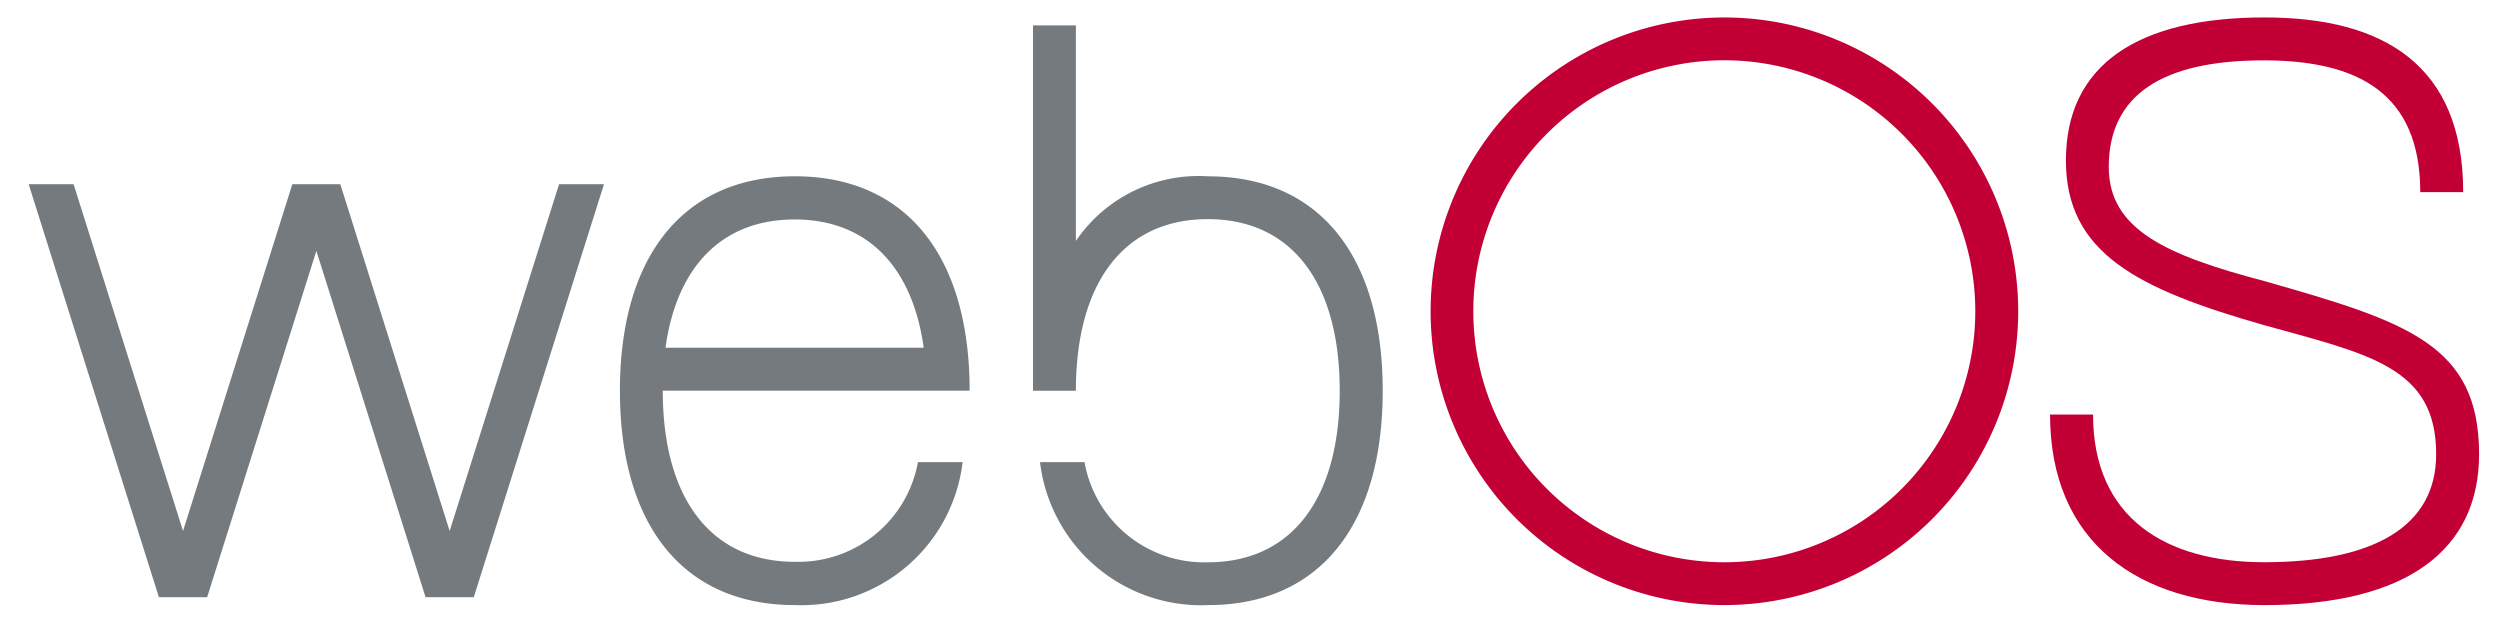 <svg xmlns="http://www.w3.org/2000/svg" width="66.807" height="16.49" viewBox="0 0 66.807 16.49"><g transform="translate(0.766 0.467)"><g transform="translate(0 0)"><path d="M76.937,11.324c0,3.4,2.335,5.093,5.732,5.093,3.821,0,5.733-1.485,5.733-4.032h0c0-2.925-1.912-3.539-5.733-4.625-2.638-.695-4.163-1.383-4.163-3.05h0c0-1.947,1.46-2.85,4.142-2.85h0c2.52,0,4.182.88,4.182,3.522h1.147c0-3.395-2.124-4.669-5.308-4.669-3.4,0-5.308,1.274-5.308,3.82,0,2.479,1.91,3.438,5.306,4.406,2.819.779,4.588,1.126,4.588,3.445,0,1.94-1.677,2.887-4.6,2.887h0c-2.617,0-4.569-1.175-4.569-3.947Z" transform="translate(-22.92 -0.714)" fill="#c30036"/><path d="M61.432.713a7.851,7.851,0,1,0,7.856,7.853A7.851,7.851,0,0,0,61.432.713m0,14.558a6.707,6.707,0,1,1,6.709-6.707,6.707,6.707,0,0,1-6.709,6.707" transform="translate(-16.122 -0.713)" fill="#c30036"/><path d="M43.252,5.044A3.968,3.968,0,0,0,39.727,6.77V1.012H38.581v9.762h1.146c0-2.886,1.282-4.585,3.525-4.585s3.525,1.7,3.525,4.585-1.282,4.585-3.525,4.585a3.248,3.248,0,0,1-3.295-2.676H38.768a4.336,4.336,0,0,0,4.487,3.82c2.972,0,4.671-2.121,4.671-5.729s-1.7-5.729-4.671-5.729" transform="translate(-11.742 -0.8)" fill="#747a7e"/><path d="M27.671,17.005c-2.243,0-3.526-1.694-3.526-4.573h8.2c0-3.608-1.7-5.729-4.67-5.729S23,8.825,23,12.432s1.7,5.729,4.671,5.729a4.339,4.339,0,0,0,4.487-3.82H30.964a3.245,3.245,0,0,1-3.293,2.663m0-9.147c1.927,0,3.145,1.251,3.447,3.427h-6.9c.3-2.177,1.522-3.427,3.448-3.427" transform="translate(-7.2 -2.459)" fill="#747a7e"/><path d="M5.47,18.036,8.388,8.782l2.918,9.254h1.289L16.074,7h-1.2L11.95,16.268,9.028,7H7.746L4.825,16.268,1.9,7H.7L4.18,18.036Z" transform="translate(-0.7 -2.545)" fill="#747a7e"/></g></g><rect width="66.807" height="16.49" transform="translate(0)" fill="none"/></svg>